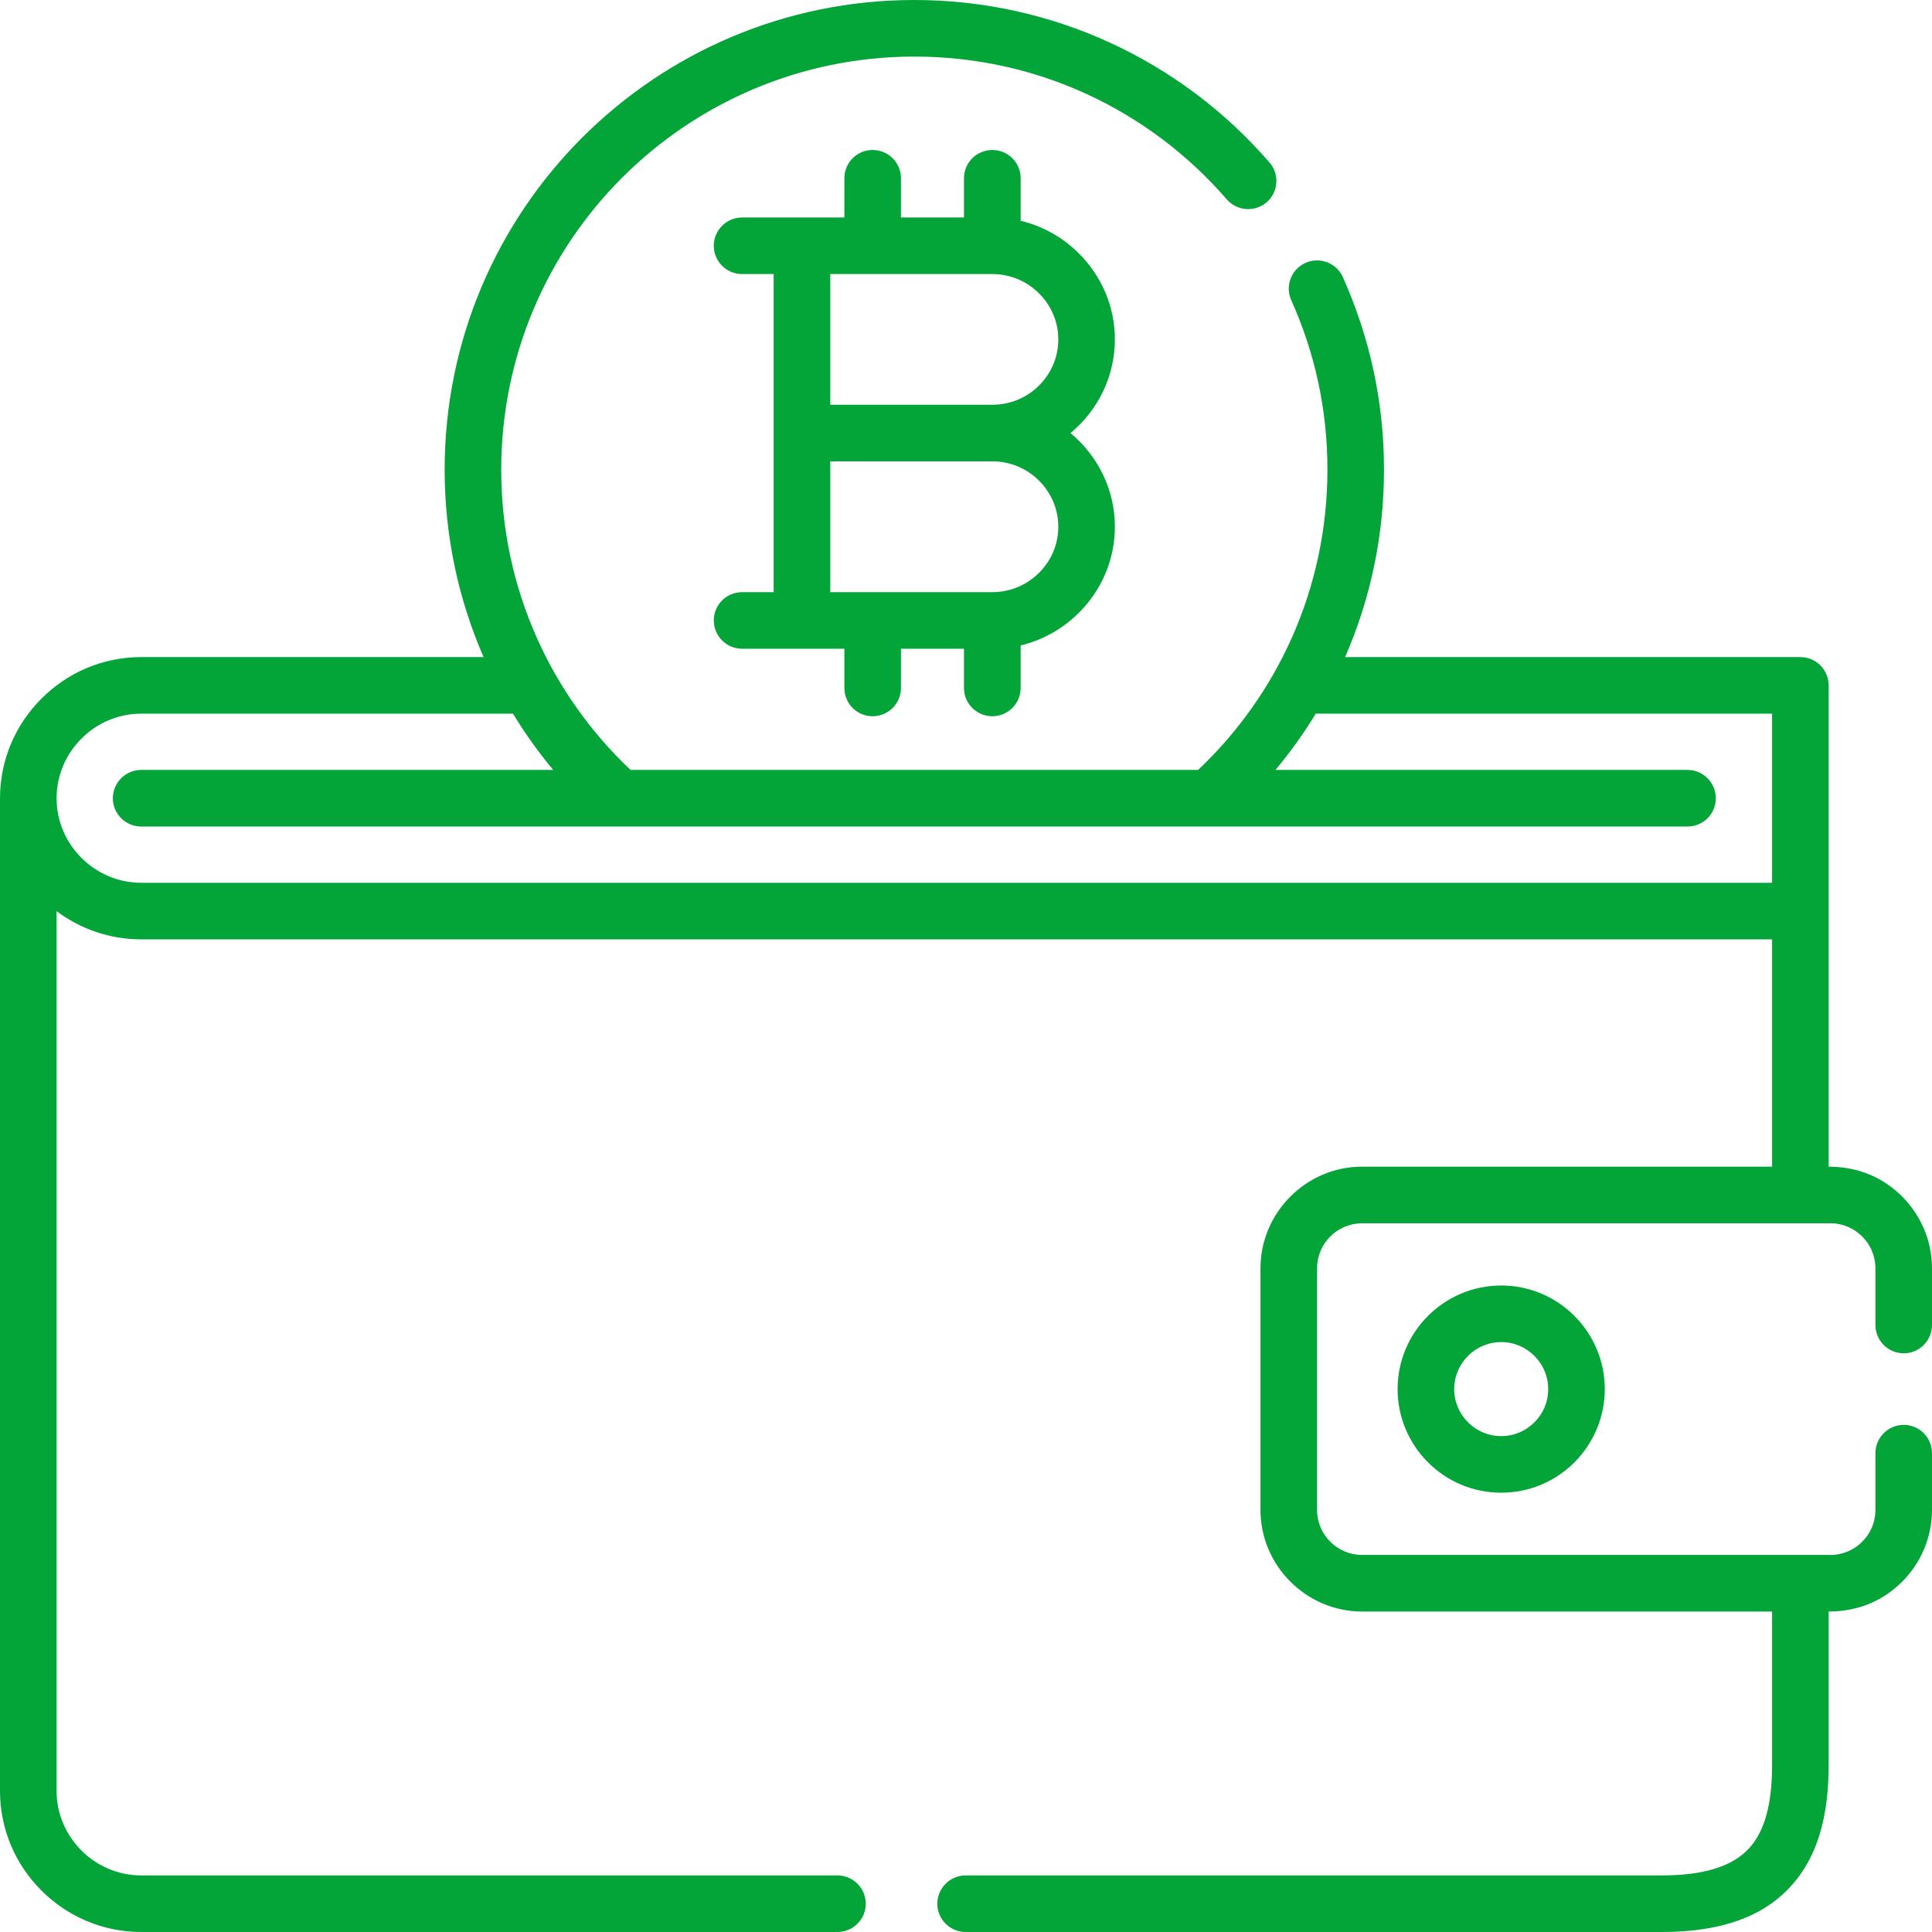 <svg width="80" height="80" viewBox="0 0 80 80" fill="none" xmlns="http://www.w3.org/2000/svg">
<path d="M34.964 9.005V7.379C34.964 6.732 35.487 6.21 36.133 6.21C36.78 6.21 37.307 6.732 37.307 7.379V9.005H39.916V7.379C39.916 6.732 40.443 6.21 41.09 6.21C41.736 6.21 42.263 6.732 42.263 7.379V9.142C43.184 9.363 44.017 9.837 44.668 10.488C45.594 11.405 46.165 12.667 46.165 14.054C46.165 15.564 45.483 16.973 44.327 17.934C45.483 18.895 46.165 20.303 46.165 21.809C46.165 23.2 45.594 24.462 44.668 25.379C44.017 26.03 43.184 26.504 42.263 26.726V28.489C42.263 29.135 41.736 29.658 41.09 29.658C40.443 29.658 39.916 29.135 39.916 28.489V26.863H37.307V28.489C37.307 29.135 36.78 29.658 36.133 29.658C35.486 29.658 34.964 29.135 34.964 28.489V26.863H30.73C30.083 26.863 29.556 26.336 29.556 25.689C29.556 25.043 30.083 24.52 30.73 24.52H32.036V17.934V11.348H30.73C30.083 11.348 29.556 10.825 29.556 10.178C29.556 9.532 30.083 9.005 30.73 9.005H34.964ZM22.908 31.881C22.297 31.15 21.739 30.371 21.242 29.551H5.847C4.885 29.551 4.008 29.946 3.375 30.583C2.737 31.217 2.343 32.094 2.343 33.055C2.343 34.016 2.737 34.889 3.375 35.526C4.009 36.16 4.885 36.554 5.847 36.554H73.378V29.551H54.483C53.983 30.371 53.425 31.15 52.813 31.881H69.874C70.526 31.881 71.048 32.408 71.048 33.055C71.048 33.702 70.526 34.224 69.874 34.224H5.847C5.2 34.224 4.673 33.702 4.673 33.055C4.673 32.408 5.2 31.881 5.847 31.881H22.908ZM20.024 27.208C18.988 24.83 18.412 22.208 18.412 19.448C18.412 14.08 20.587 9.217 24.108 5.696C27.629 2.179 32.492 0 37.861 0C40.735 0 43.472 0.629 45.935 1.754C48.495 2.923 50.75 4.629 52.566 6.728C52.991 7.215 52.938 7.95 52.45 8.375C51.959 8.796 51.224 8.743 50.798 8.256C49.2 6.409 47.215 4.907 44.965 3.88C42.808 2.892 40.403 2.343 37.861 2.343C33.139 2.343 28.861 4.261 25.765 7.353C22.669 10.449 20.755 14.727 20.755 19.449C20.755 21.911 21.273 24.25 22.208 26.363C23.134 28.458 24.467 30.331 26.11 31.881H49.611C51.255 30.327 52.592 28.449 53.518 26.349C54.448 24.241 54.966 21.907 54.966 19.449C54.966 18.208 54.838 17.008 54.59 15.852C54.337 14.661 53.956 13.518 53.469 12.433C53.203 11.844 53.465 11.153 54.054 10.887C54.643 10.621 55.338 10.883 55.604 11.472C56.158 12.707 56.587 14.01 56.88 15.365C57.163 16.689 57.309 18.053 57.309 19.449C57.309 22.204 56.738 24.83 55.697 27.209H74.552C75.199 27.209 75.721 27.736 75.721 28.382V48.309C76.886 48.309 77.936 48.717 78.764 49.545C79.526 50.311 80 51.361 80 52.517V54.864C80 55.511 79.477 56.038 78.831 56.038C78.184 56.038 77.657 55.511 77.657 54.864V52.517C77.657 52.003 77.449 51.538 77.112 51.202C76.776 50.865 76.311 50.653 75.797 50.653H56.401C55.887 50.653 55.418 50.865 55.081 51.202C54.745 51.538 54.537 52.003 54.537 52.517V62.527C54.537 63.036 54.745 63.501 55.081 63.838C55.418 64.175 55.887 64.387 56.401 64.387H75.797C76.31 64.387 76.775 64.175 77.112 63.838C77.449 63.502 77.657 63.037 77.657 62.527V60.175C77.657 59.528 78.184 59.001 78.831 59.001C79.477 59.001 80 59.528 80 60.175V62.527C80 63.678 79.526 64.733 78.764 65.495C77.936 66.323 76.886 66.73 75.721 66.73V73.095C75.721 75.225 75.256 76.922 74.127 78.135C72.997 79.358 71.283 80 68.816 80H39.987C39.34 80 38.813 79.477 38.813 78.831C38.813 78.184 39.34 77.657 39.987 77.657H68.816C70.584 77.657 71.739 77.272 72.417 76.545C73.095 75.81 73.378 74.641 73.378 73.095V66.73H56.401C55.245 66.73 54.196 66.256 53.434 65.495C52.668 64.733 52.194 63.678 52.194 62.527V52.517C52.194 51.361 52.668 50.311 53.434 49.545C54.196 48.783 55.245 48.309 56.401 48.309H73.378V38.897H5.847C4.535 38.897 3.322 38.463 2.343 37.728V74.158C2.343 75.119 2.737 75.992 3.375 76.629C4.008 77.263 4.885 77.657 5.846 77.657H34.676C35.323 77.657 35.85 78.184 35.85 78.831C35.85 79.478 35.323 80 34.676 80H5.847C4.239 80 2.777 79.344 1.719 78.286C0.655 77.227 0 75.766 0 74.158V33.055C0 31.447 0.655 29.985 1.719 28.927C2.777 27.864 4.239 27.208 5.847 27.208H20.024ZM62.164 53.23C63.346 53.23 64.418 53.713 65.193 54.488C65.968 55.263 66.451 56.335 66.451 57.522C66.451 58.704 65.968 59.776 65.193 60.552C64.418 61.331 63.346 61.809 62.164 61.809C60.977 61.809 59.905 61.331 59.13 60.552C58.354 59.776 57.872 58.705 57.872 57.522C57.872 56.335 58.354 55.263 59.13 54.488C59.905 53.713 60.977 53.23 62.164 53.23ZM63.537 56.144C63.187 55.794 62.7 55.573 62.164 55.573C61.623 55.573 61.136 55.794 60.786 56.144C60.436 56.499 60.215 56.981 60.215 57.522C60.215 58.058 60.436 58.545 60.786 58.895C61.136 59.249 61.623 59.466 62.164 59.466C62.7 59.466 63.187 59.249 63.537 58.895C63.891 58.545 64.108 58.058 64.108 57.522C64.108 56.982 63.891 56.499 63.537 56.144ZM41.09 19.103H34.38V24.52H41.09C41.842 24.52 42.529 24.214 43.02 23.723C43.517 23.231 43.822 22.558 43.822 21.814C43.822 21.065 43.517 20.392 43.02 19.9C42.529 19.409 41.842 19.103 41.09 19.103ZM41.09 11.348H34.38V16.76H41.09C41.842 16.76 42.529 16.459 43.02 15.967C43.517 15.476 43.822 14.798 43.822 14.054C43.822 13.309 43.517 12.636 43.02 12.145C42.529 11.653 41.842 11.348 41.09 11.348Z" fill="#03A438"/>
</svg>
